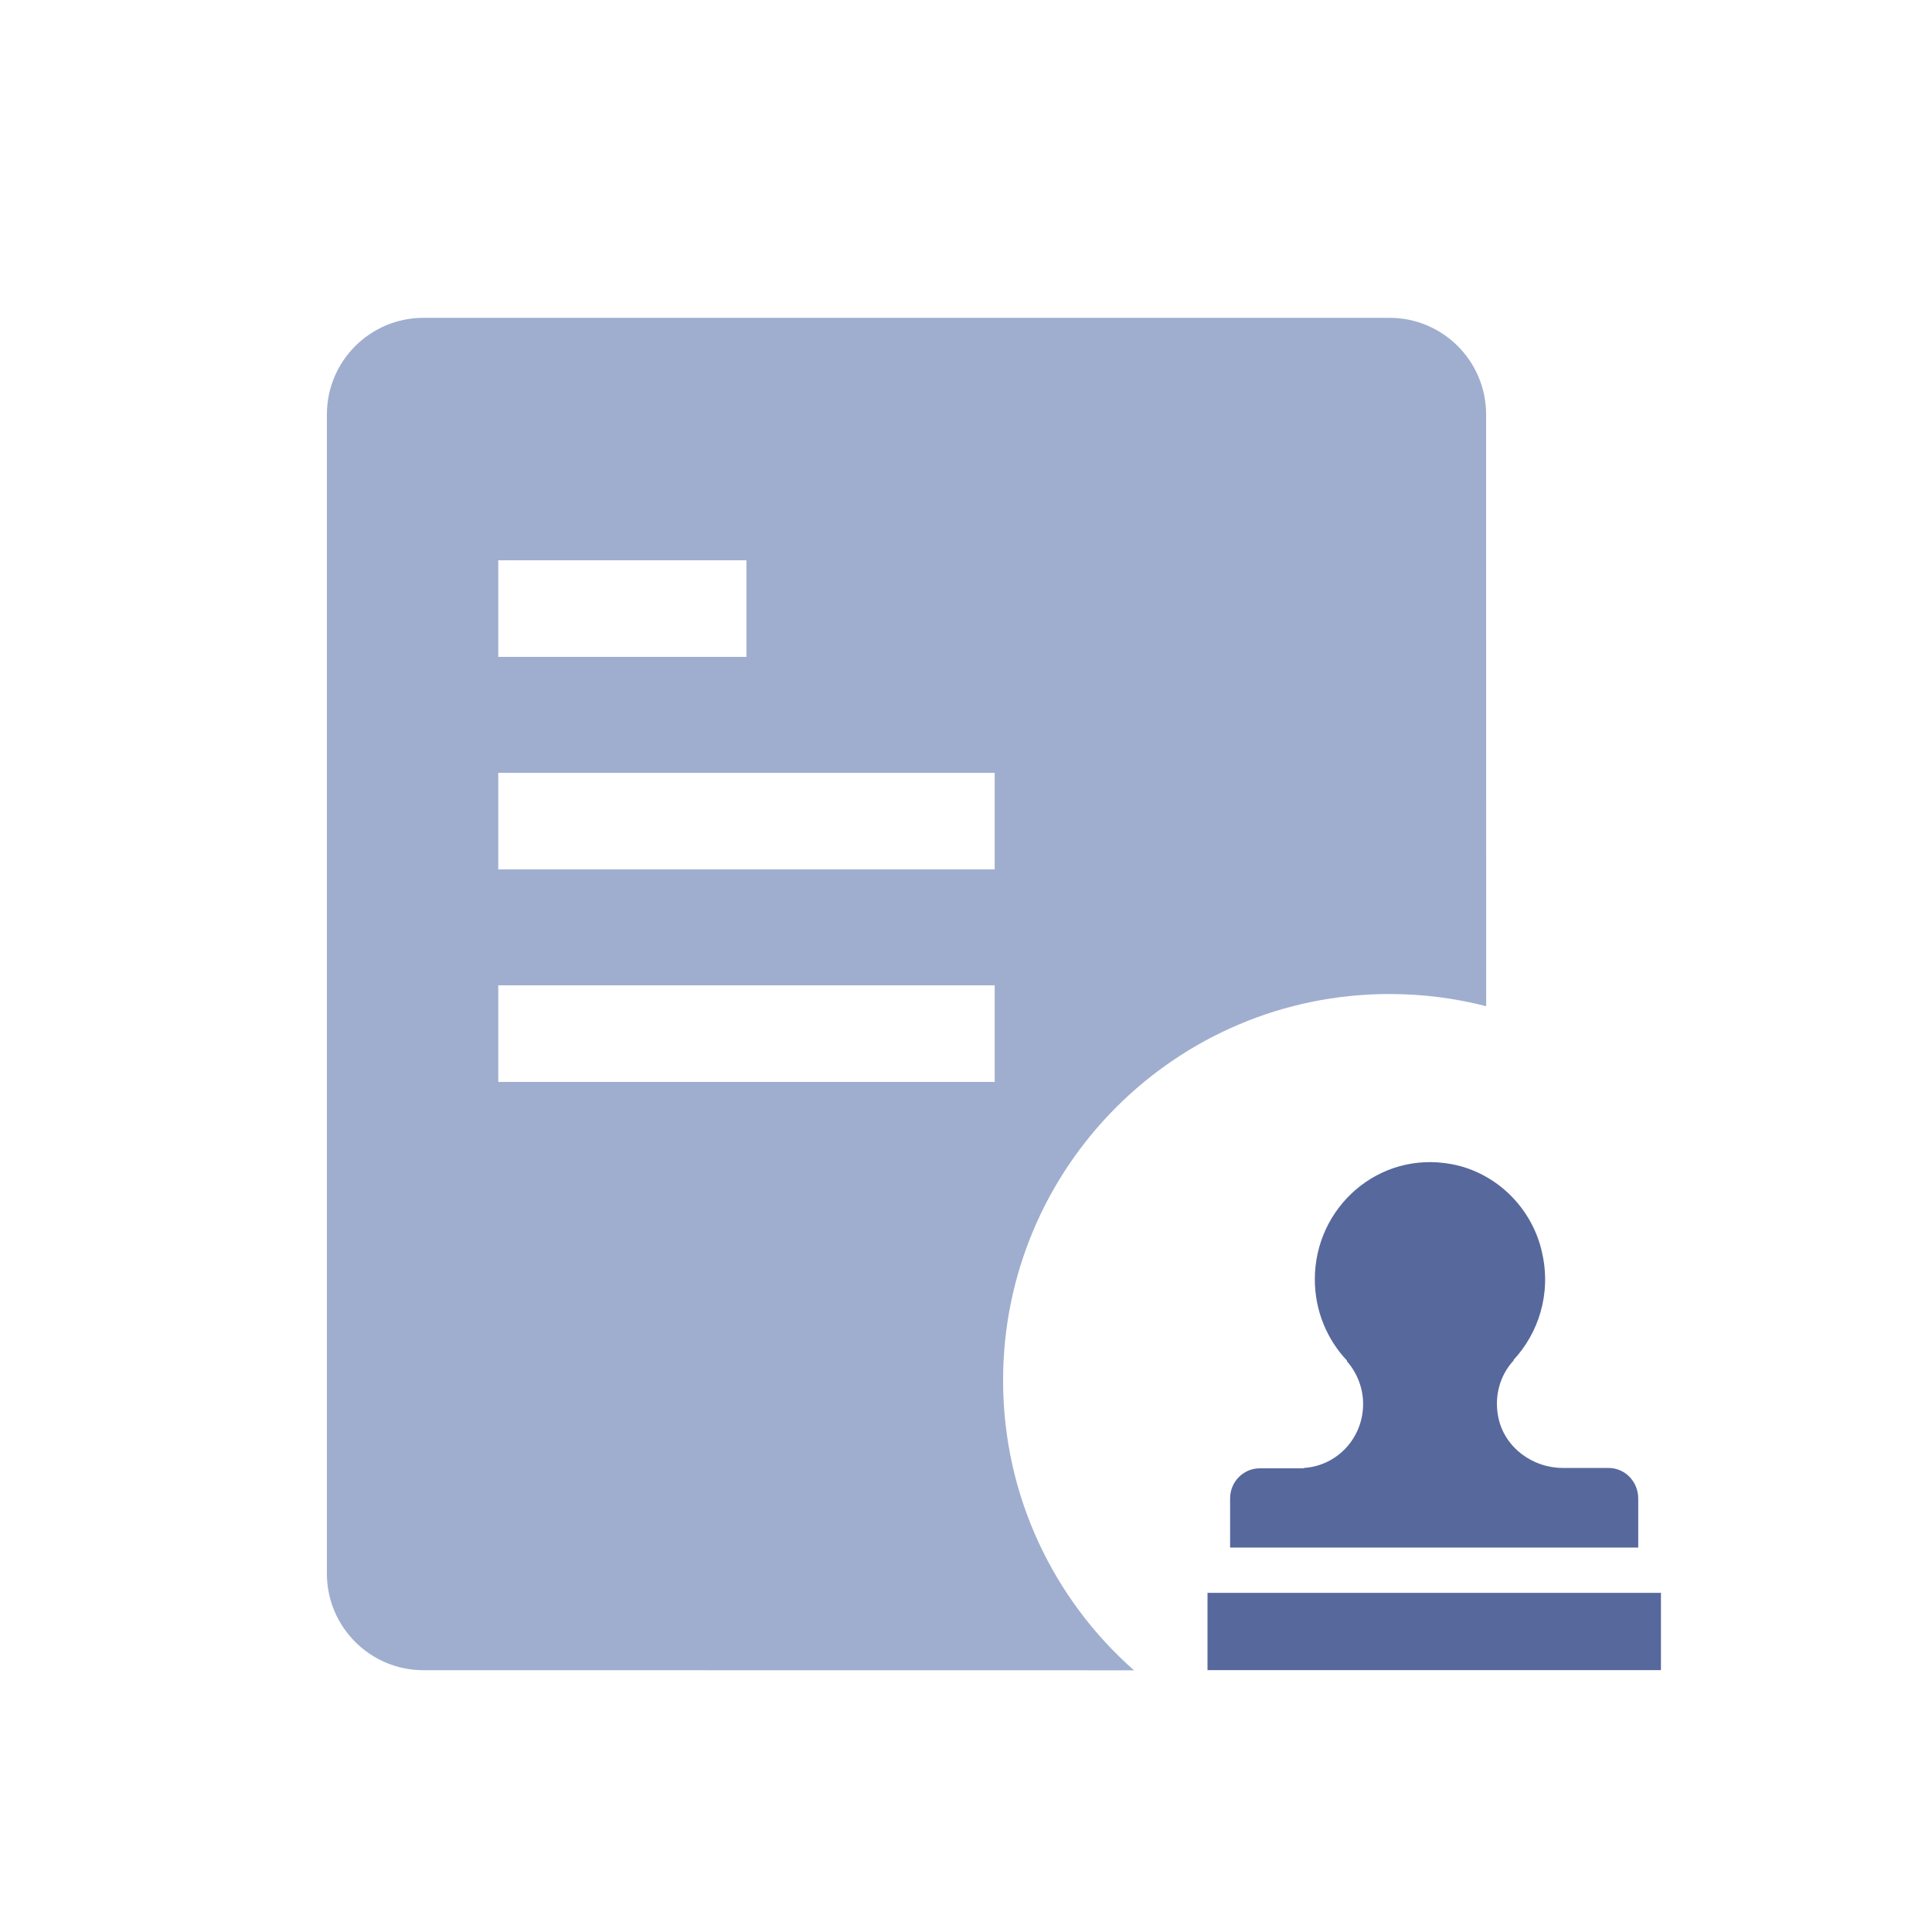 <?xml version="1.0" encoding="UTF-8"?>
<svg width="20px" height="20px" viewBox="0 0 20 20" version="1.1" xmlns="http://www.w3.org/2000/svg" xmlns:xlink="http://www.w3.org/1999/xlink">
    <title>pending approval-second menu-normal</title>
    <g id="pending-approval-second-menu-normal" stroke="none" stroke-width="1" fill="none" fill-rule="evenodd">
        <g id="数据审批">
            <rect id="矩形备份-49" fill-opacity="0.1" fill="#FFFFFF" opacity="0" x="0" y="0" width="20" height="20"></rect>
            <g transform="translate(3.384, 3.29)" id="形状结合">
                <path d="M11,0 C11.552,-1.01453063e-16 12,0.448 12,1 L12.001,7.126 C11.681,7.044 11.346,7 11,7 C8.791,7 7,8.791 7,11 C7,12.195 7.524,13.268 8.355,14.001 L1,14 C0.448,14 6.76353751e-17,13.552 0,13 L0,1 C-6.76353751e-17,0.448 0.448,1.01453063e-16 1,0 L11,0 Z M6.913,6.91 L1.774,6.91 L1.774,7.91 L6.913,7.91 L6.913,6.91 Z M6.913,4.71 L1.774,4.71 L1.774,5.71 L6.913,5.71 L6.913,4.71 Z M4.343,2.51 L1.774,2.51 L1.774,3.51 L4.343,3.51 L4.343,2.51 Z" fill="#9FAECF"></path>
                <path d="M9.116,13.199 L13.81,13.199 L13.81,13.999 L9.116,13.999 Z M13.265,11.906 L12.793,11.906 C12.484,11.906 12.195,11.698 12.128,11.39 C12.079,11.161 12.146,10.943 12.286,10.792 L12.283,10.789 C12.54,10.513 12.674,10.111 12.582,9.689 C12.484,9.219 12.107,8.847 11.642,8.761 C10.885,8.621 10.227,9.209 10.227,9.954 C10.227,10.28 10.354,10.577 10.561,10.796 L10.558,10.799 C10.66,10.917 10.727,11.072 10.727,11.243 C10.727,11.598 10.456,11.885 10.114,11.906 L10.114,11.91 L9.657,11.91 C9.488,11.91 9.35,12.049 9.35,12.221 L9.35,12.73 L13.575,12.73 L13.575,12.225 C13.575,12.046 13.438,11.906 13.265,11.906 L13.265,11.906 Z" fill="#57689C" fill-rule="nonzero"></path>
            </g>
        </g>
    </g>
</svg>